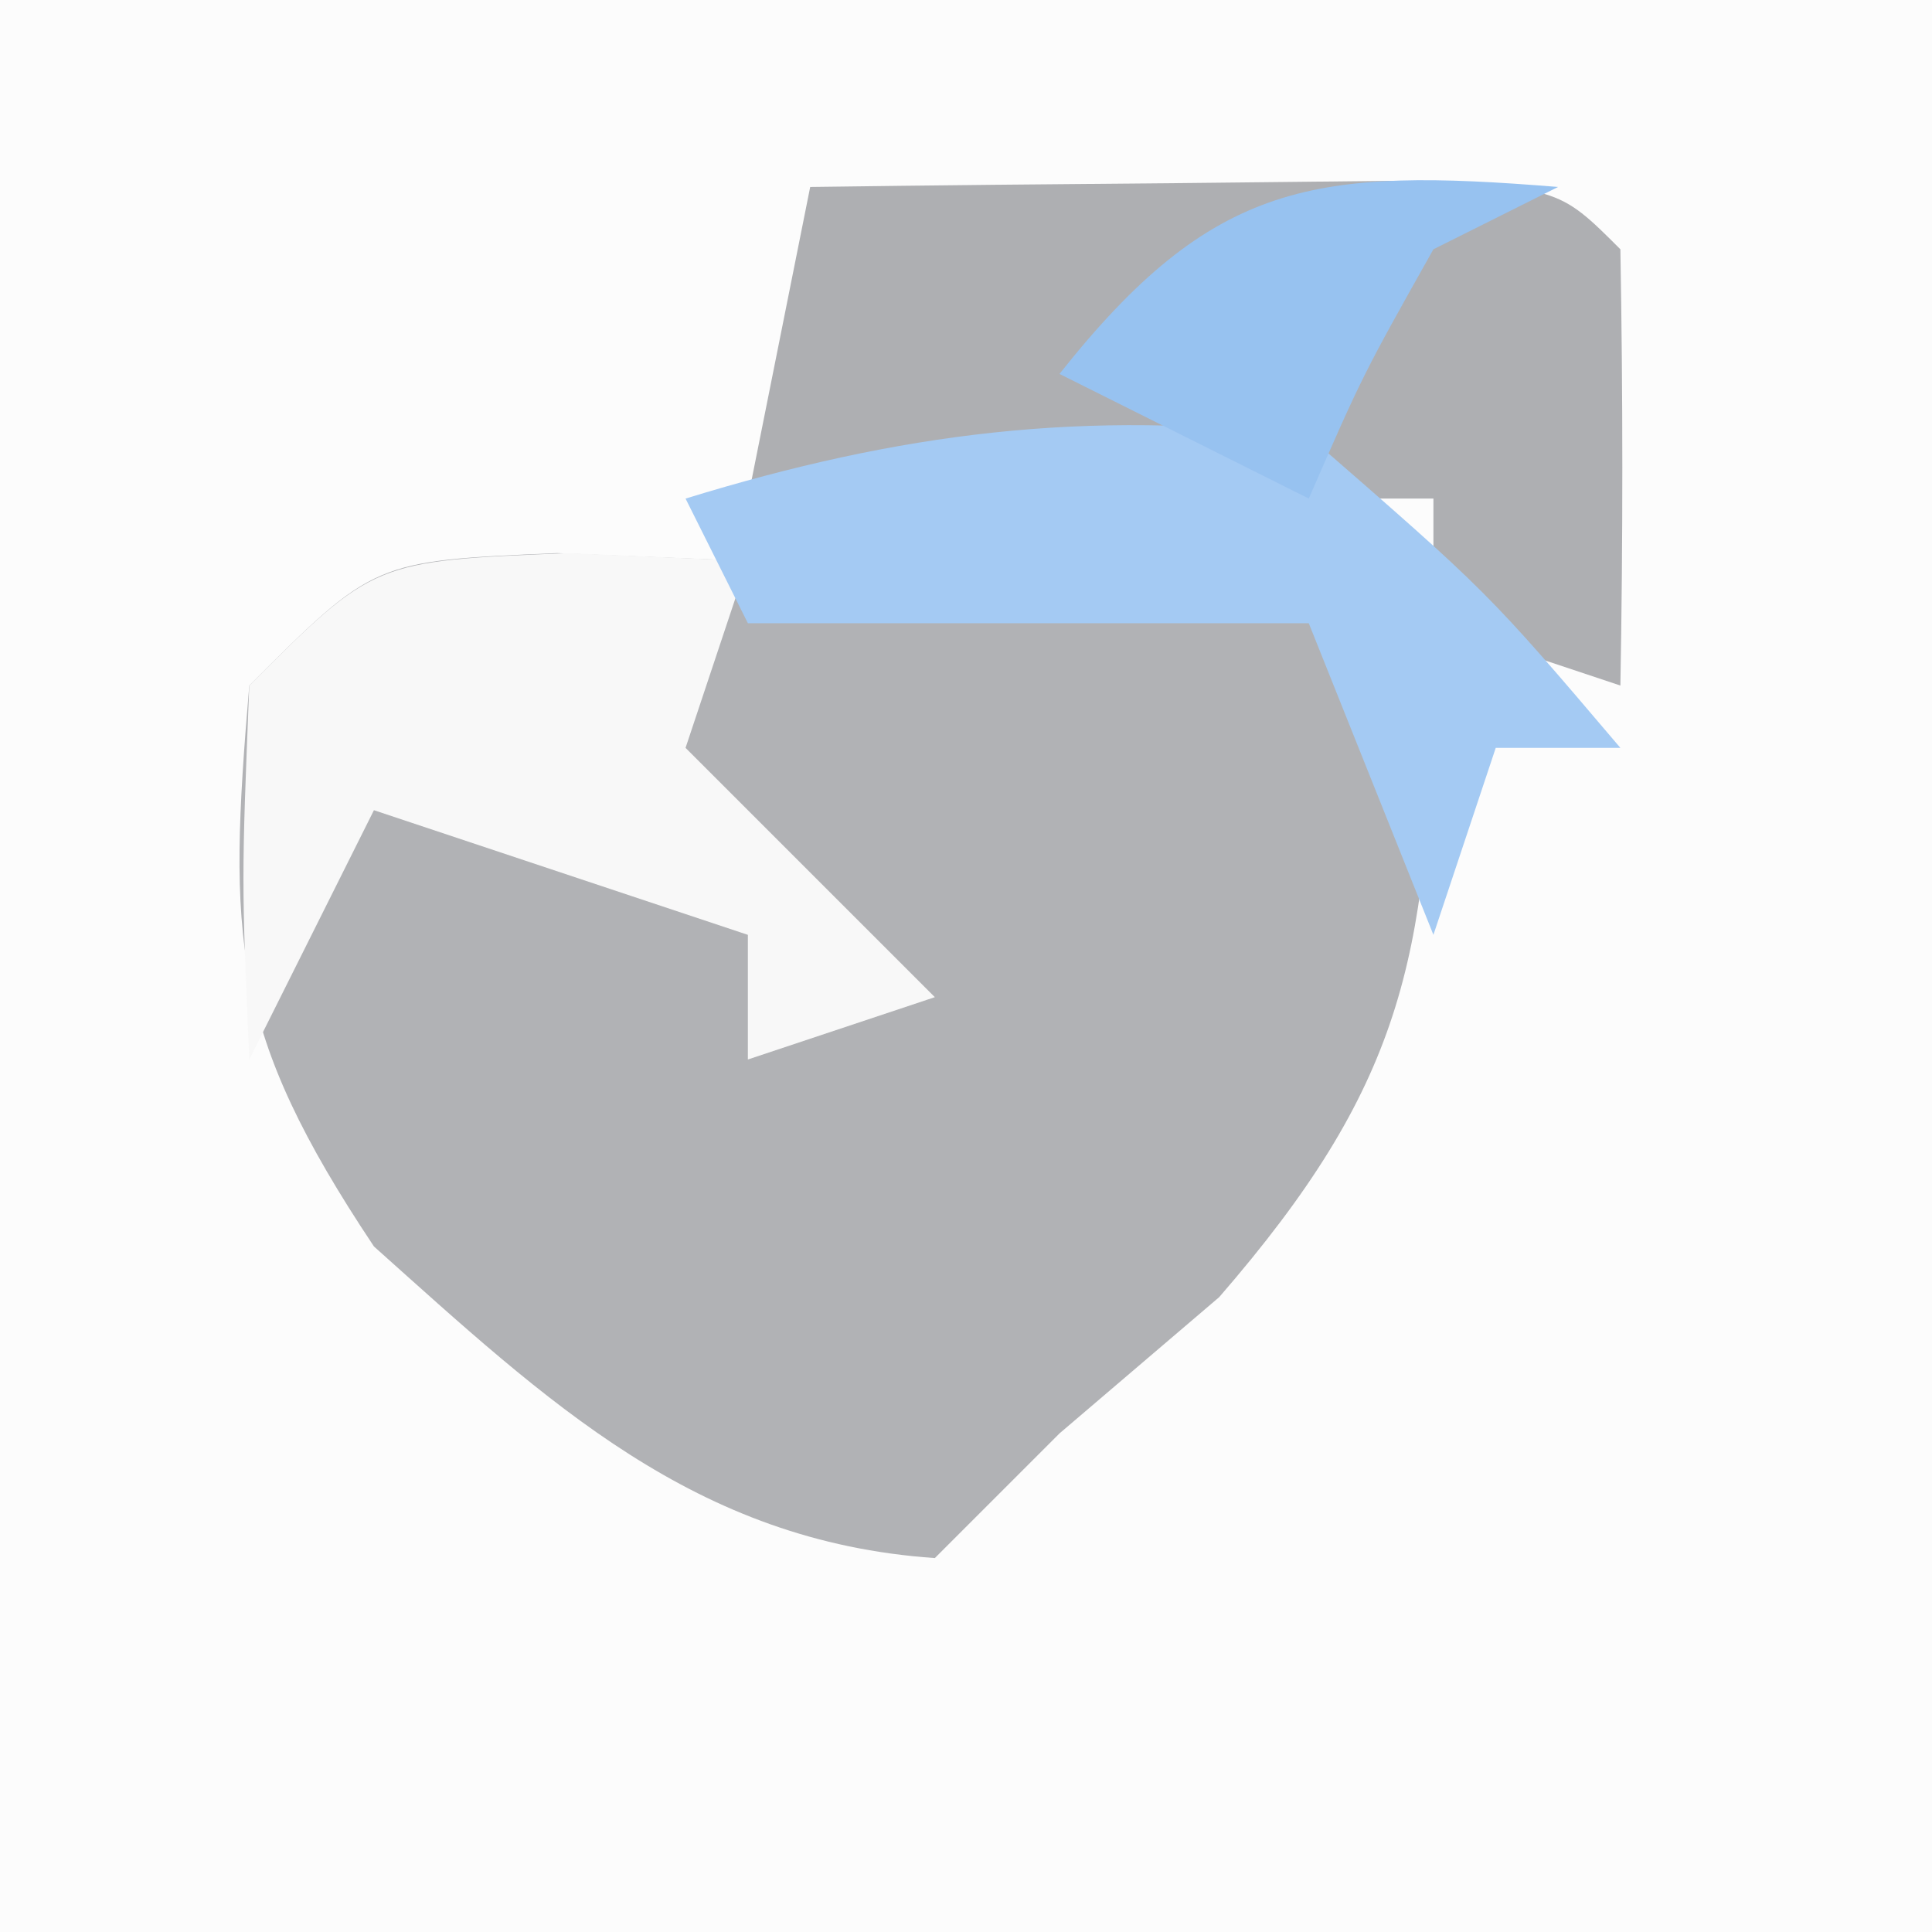 <?xml version="1.0" encoding="UTF-8"?>
<svg version="1.1" xmlns="http://www.w3.org/2000/svg" width="31" height="31">
  <rect width="100%" height="100%" fill="#333333" stroke="none"/>
  <path d="M0 0 C10.23 0 20.46 0 31 0 C31 10.23 31 20.46 31 31 C20.77 31 10.54 31 0 31 C0 20.77 0 10.54 0 0 Z " fill="#FCFCFC" transform="translate(0,0)"/>
  <path d="M0 0 C1.516 0.062 1.516 0.062 3.062 0.125 C5.084 0.125 7.105 0.082 9.125 0 C12.062 0.125 12.062 0.125 14.062 2.125 C13.979 6.532 13.542 8.572 10.625 11.938 C9.779 12.659 8.934 13.381 8.062 14.125 C7.402 14.785 6.742 15.445 6.062 16.125 C2.208 15.859 -0.145 13.624 -2.938 11.125 C-5.239 7.673 -5.282 6.178 -4.938 2.125 C-2.938 0.125 -2.938 0.125 0 0 Z " fill="#B1B2B5" transform="translate(8.938,8.875)"/>
  <path d="M0 0 C1.979 -0.027 3.958 -0.046 5.938 -0.062 C7.04 -0.074 8.142 -0.086 9.277 -0.098 C12 0 12 0 13 1 C13.041 3.333 13.042 5.667 13 8 C12.01 7.67 11.02 7.34 10 7 C10 6.34 10 5.68 10 5 C6.37 5 2.74 5 -1 5 C-0.67 3.35 -0.34 1.7 0 0 Z " fill="#AEAFB2" transform="translate(13,3)"/>
  <path d="M0 0 C0.949 0.041 1.897 0.083 2.875 0.125 C2.545 1.115 2.215 2.105 1.875 3.125 C3.195 4.445 4.515 5.765 5.875 7.125 C4.885 7.455 3.895 7.785 2.875 8.125 C2.875 7.465 2.875 6.805 2.875 6.125 C0.895 5.465 -1.085 4.805 -3.125 4.125 C-3.785 5.445 -4.445 6.765 -5.125 8.125 C-5.25 5.25 -5.25 5.25 -5.125 2.125 C-3.125 0.125 -3.125 0.125 0 0 Z " fill="#F8F8F8" transform="translate(9.125,8.875)"/>
  <path d="M0 0 C2.875 2.5 2.875 2.5 5 5 C4.34 5 3.68 5 3 5 C2.67 5.99 2.34 6.98 2 8 C1.34 6.35 0.68 4.7 0 3 C-0.928 3 -1.856 3 -2.812 3 C-4.875 3 -6.938 3 -9 3 C-9.33 2.34 -9.66 1.68 -10 1 C-6.571 -0.055 -3.573 -0.438 0 0 Z " fill="#A4CAF3" transform="translate(21,7)"/>
  <path d="M0 0 C-0.99 0.495 -0.99 0.495 -2 1 C-3.134 3.017 -3.134 3.017 -4 5 C-5.32 4.34 -6.64 3.68 -8 3 C-5.534 -0.115 -3.892 -0.316 0 0 Z " fill="#97C2F0" transform="translate(25,3)"/>
</svg>
